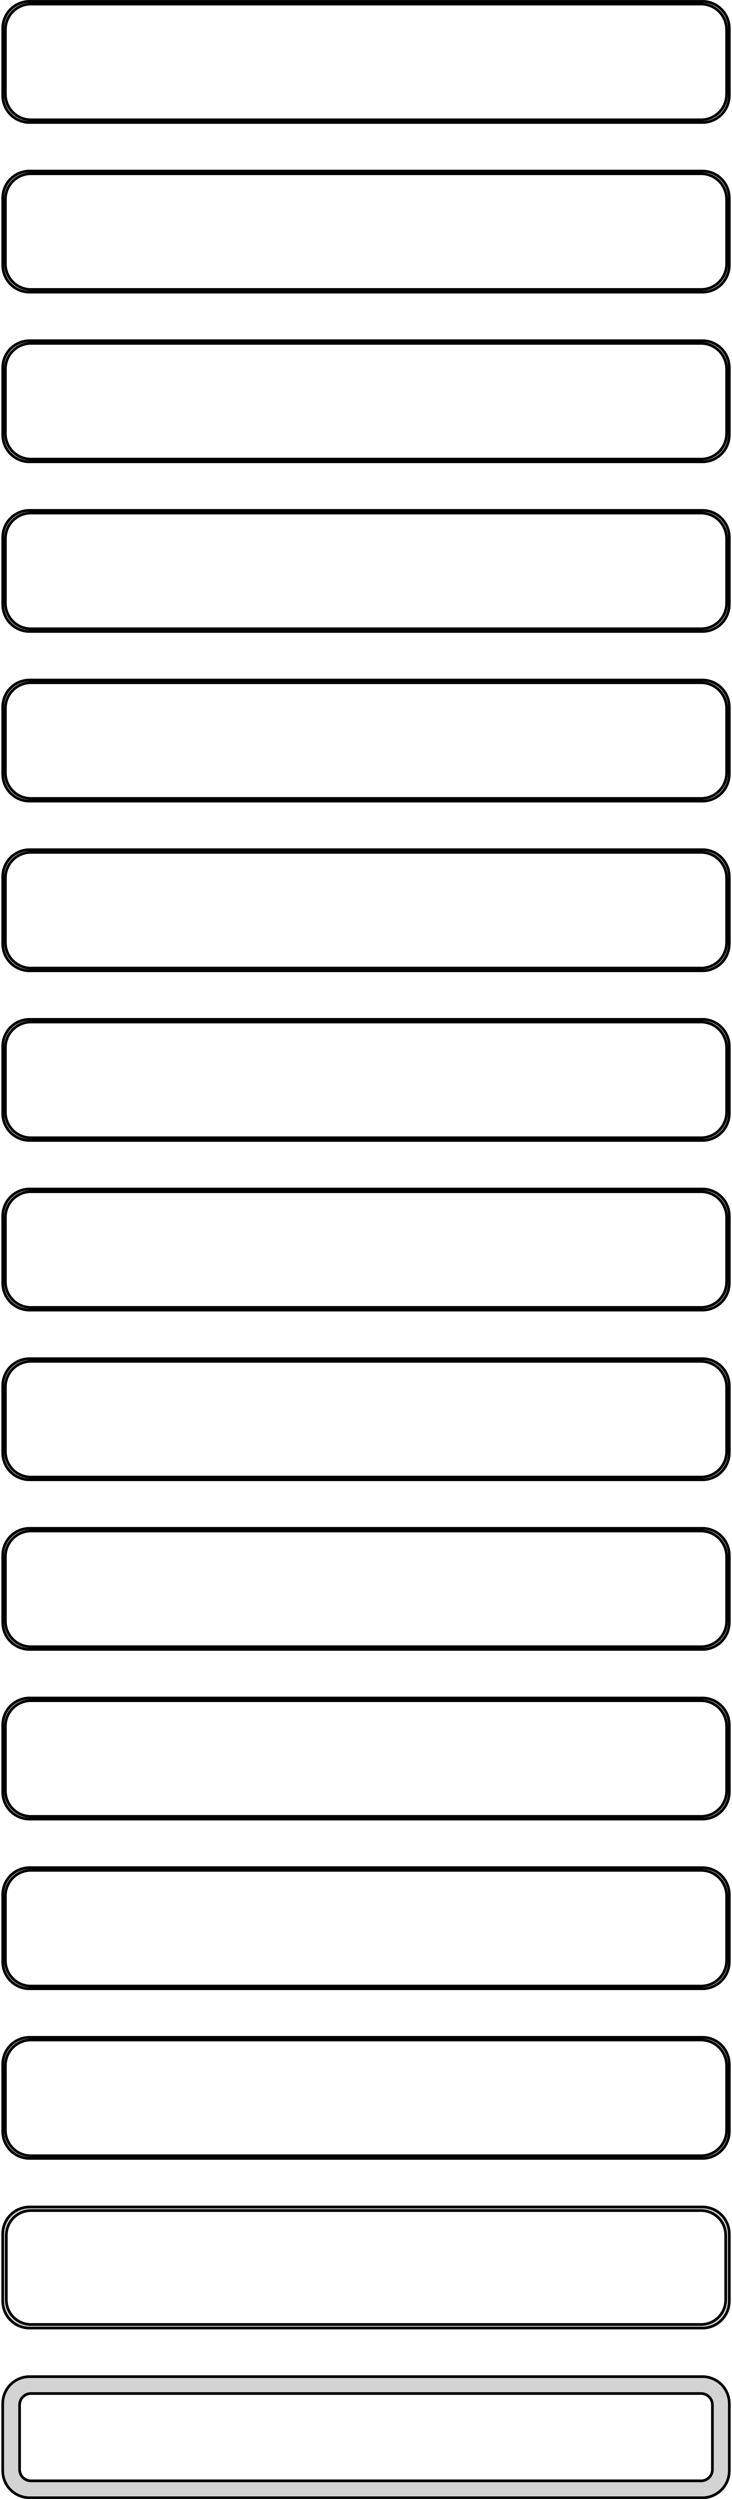 <?xml version="1.0" standalone="no"?>
<!DOCTYPE svg PUBLIC "-//W3C//DTD SVG 1.1//EN" "http://www.w3.org/Graphics/SVG/1.1/DTD/svg11.dtd">
<svg width="136mm" height="464mm" viewBox="-68 -925 136 464" xmlns="http://www.w3.org/2000/svg" version="1.1">
<title>OpenSCAD Model</title>
<path d="
M 63.437,-902.339 L 64.045,-902.495 L 64.629,-902.726 L 65.179,-903.028 L 65.687,-903.397 L 66.145,-903.827
 L 66.545,-904.311 L 66.882,-904.841 L 67.149,-905.409 L 67.343,-906.007 L 67.461,-906.623 L 67.5,-907.25
 L 67.5,-919.75 L 67.461,-920.377 L 67.343,-920.993 L 67.149,-921.591 L 66.882,-922.159 L 66.545,-922.689
 L 66.145,-923.173 L 65.687,-923.603 L 65.179,-923.972 L 64.629,-924.274 L 64.045,-924.505 L 63.437,-924.661
 L 62.814,-924.74 L -62.814,-924.74 L -63.437,-924.661 L -64.045,-924.505 L -64.629,-924.274 L -65.179,-923.972
 L -65.687,-923.603 L -66.145,-923.173 L -66.545,-922.689 L -66.882,-922.159 L -67.149,-921.591 L -67.343,-920.993
 L -67.461,-920.377 L -67.5,-919.75 L -67.5,-907.25 L -67.461,-906.623 L -67.343,-906.007 L -67.149,-905.409
 L -66.882,-904.841 L -66.545,-904.311 L -66.145,-903.827 L -65.687,-903.397 L -65.179,-903.028 L -64.629,-902.726
 L -64.045,-902.495 L -63.437,-902.339 L -62.814,-902.26 L 62.814,-902.26 z
M -62.548,-902.759 L -63.14,-902.834 L -63.718,-902.982 L -64.272,-903.202 L -64.795,-903.489 L -65.278,-903.84
 L -65.713,-904.248 L -66.093,-904.708 L -66.412,-905.212 L -66.666,-905.751 L -66.851,-906.319 L -66.963,-906.905
 L -67,-907.5 L -67,-919.5 L -66.963,-920.095 L -66.851,-920.681 L -66.666,-921.249 L -66.412,-921.788
 L -66.093,-922.292 L -65.713,-922.752 L -65.278,-923.16 L -64.795,-923.511 L -64.272,-923.798 L -63.718,-924.018
 L -63.14,-924.166 L -62.548,-924.241 L 62.548,-924.241 L 63.14,-924.166 L 63.718,-924.018 L 64.272,-923.798
 L 64.795,-923.511 L 65.278,-923.16 L 65.713,-922.752 L 66.093,-922.292 L 66.412,-921.788 L 66.666,-921.249
 L 66.851,-920.681 L 66.963,-920.095 L 67,-919.5 L 67,-907.5 L 66.963,-906.905 L 66.851,-906.319
 L 66.666,-905.751 L 66.412,-905.212 L 66.093,-904.708 L 65.713,-904.248 L 65.278,-903.84 L 64.795,-903.489
 L 64.272,-903.202 L 63.718,-902.982 L 63.14,-902.834 L 62.548,-902.759 z
M 63.437,-870.839 L 64.045,-870.995 L 64.629,-871.226 L 65.179,-871.528 L 65.687,-871.897 L 66.145,-872.327
 L 66.545,-872.811 L 66.882,-873.341 L 67.149,-873.909 L 67.343,-874.507 L 67.461,-875.123 L 67.5,-875.75
 L 67.5,-888.25 L 67.461,-888.877 L 67.343,-889.493 L 67.149,-890.091 L 66.882,-890.659 L 66.545,-891.189
 L 66.145,-891.673 L 65.687,-892.103 L 65.179,-892.472 L 64.629,-892.774 L 64.045,-893.005 L 63.437,-893.161
 L 62.814,-893.24 L -62.814,-893.24 L -63.437,-893.161 L -64.045,-893.005 L -64.629,-892.774 L -65.179,-892.472
 L -65.687,-892.103 L -66.145,-891.673 L -66.545,-891.189 L -66.882,-890.659 L -67.149,-890.091 L -67.343,-889.493
 L -67.461,-888.877 L -67.5,-888.25 L -67.5,-875.75 L -67.461,-875.123 L -67.343,-874.507 L -67.149,-873.909
 L -66.882,-873.341 L -66.545,-872.811 L -66.145,-872.327 L -65.687,-871.897 L -65.179,-871.528 L -64.629,-871.226
 L -64.045,-870.995 L -63.437,-870.839 L -62.814,-870.76 L 62.814,-870.76 z
M -62.548,-871.259 L -63.14,-871.334 L -63.718,-871.482 L -64.272,-871.702 L -64.795,-871.989 L -65.278,-872.34
 L -65.713,-872.748 L -66.093,-873.208 L -66.412,-873.712 L -66.666,-874.251 L -66.851,-874.819 L -66.963,-875.405
 L -67,-876 L -67,-888 L -66.963,-888.595 L -66.851,-889.181 L -66.666,-889.749 L -66.412,-890.288
 L -66.093,-890.792 L -65.713,-891.252 L -65.278,-891.66 L -64.795,-892.011 L -64.272,-892.298 L -63.718,-892.518
 L -63.14,-892.666 L -62.548,-892.741 L 62.548,-892.741 L 63.14,-892.666 L 63.718,-892.518 L 64.272,-892.298
 L 64.795,-892.011 L 65.278,-891.66 L 65.713,-891.252 L 66.093,-890.792 L 66.412,-890.288 L 66.666,-889.749
 L 66.851,-889.181 L 66.963,-888.595 L 67,-888 L 67,-876 L 66.963,-875.405 L 66.851,-874.819
 L 66.666,-874.251 L 66.412,-873.712 L 66.093,-873.208 L 65.713,-872.748 L 65.278,-872.34 L 64.795,-871.989
 L 64.272,-871.702 L 63.718,-871.482 L 63.14,-871.334 L 62.548,-871.259 z
M 63.437,-839.339 L 64.045,-839.495 L 64.629,-839.726 L 65.179,-840.028 L 65.687,-840.397 L 66.145,-840.827
 L 66.545,-841.311 L 66.882,-841.841 L 67.149,-842.409 L 67.343,-843.007 L 67.461,-843.623 L 67.5,-844.25
 L 67.5,-856.75 L 67.461,-857.377 L 67.343,-857.993 L 67.149,-858.591 L 66.882,-859.159 L 66.545,-859.689
 L 66.145,-860.173 L 65.687,-860.603 L 65.179,-860.972 L 64.629,-861.274 L 64.045,-861.505 L 63.437,-861.661
 L 62.814,-861.74 L -62.814,-861.74 L -63.437,-861.661 L -64.045,-861.505 L -64.629,-861.274 L -65.179,-860.972
 L -65.687,-860.603 L -66.145,-860.173 L -66.545,-859.689 L -66.882,-859.159 L -67.149,-858.591 L -67.343,-857.993
 L -67.461,-857.377 L -67.5,-856.75 L -67.5,-844.25 L -67.461,-843.623 L -67.343,-843.007 L -67.149,-842.409
 L -66.882,-841.841 L -66.545,-841.311 L -66.145,-840.827 L -65.687,-840.397 L -65.179,-840.028 L -64.629,-839.726
 L -64.045,-839.495 L -63.437,-839.339 L -62.814,-839.26 L 62.814,-839.26 z
M -62.548,-839.759 L -63.14,-839.834 L -63.718,-839.982 L -64.272,-840.202 L -64.795,-840.489 L -65.278,-840.84
 L -65.713,-841.248 L -66.093,-841.708 L -66.412,-842.212 L -66.666,-842.751 L -66.851,-843.319 L -66.963,-843.905
 L -67,-844.5 L -67,-856.5 L -66.963,-857.095 L -66.851,-857.681 L -66.666,-858.249 L -66.412,-858.788
 L -66.093,-859.292 L -65.713,-859.752 L -65.278,-860.16 L -64.795,-860.511 L -64.272,-860.798 L -63.718,-861.018
 L -63.14,-861.166 L -62.548,-861.241 L 62.548,-861.241 L 63.14,-861.166 L 63.718,-861.018 L 64.272,-860.798
 L 64.795,-860.511 L 65.278,-860.16 L 65.713,-859.752 L 66.093,-859.292 L 66.412,-858.788 L 66.666,-858.249
 L 66.851,-857.681 L 66.963,-857.095 L 67,-856.5 L 67,-844.5 L 66.963,-843.905 L 66.851,-843.319
 L 66.666,-842.751 L 66.412,-842.212 L 66.093,-841.708 L 65.713,-841.248 L 65.278,-840.84 L 64.795,-840.489
 L 64.272,-840.202 L 63.718,-839.982 L 63.14,-839.834 L 62.548,-839.759 z
M 63.437,-807.839 L 64.045,-807.995 L 64.629,-808.226 L 65.179,-808.528 L 65.687,-808.897 L 66.145,-809.327
 L 66.545,-809.811 L 66.882,-810.341 L 67.149,-810.909 L 67.343,-811.507 L 67.461,-812.123 L 67.5,-812.75
 L 67.5,-825.25 L 67.461,-825.877 L 67.343,-826.493 L 67.149,-827.091 L 66.882,-827.659 L 66.545,-828.189
 L 66.145,-828.673 L 65.687,-829.103 L 65.179,-829.472 L 64.629,-829.774 L 64.045,-830.005 L 63.437,-830.161
 L 62.814,-830.24 L -62.814,-830.24 L -63.437,-830.161 L -64.045,-830.005 L -64.629,-829.774 L -65.179,-829.472
 L -65.687,-829.103 L -66.145,-828.673 L -66.545,-828.189 L -66.882,-827.659 L -67.149,-827.091 L -67.343,-826.493
 L -67.461,-825.877 L -67.5,-825.25 L -67.5,-812.75 L -67.461,-812.123 L -67.343,-811.507 L -67.149,-810.909
 L -66.882,-810.341 L -66.545,-809.811 L -66.145,-809.327 L -65.687,-808.897 L -65.179,-808.528 L -64.629,-808.226
 L -64.045,-807.995 L -63.437,-807.839 L -62.814,-807.76 L 62.814,-807.76 z
M -62.548,-808.259 L -63.14,-808.334 L -63.718,-808.482 L -64.272,-808.702 L -64.795,-808.989 L -65.278,-809.34
 L -65.713,-809.748 L -66.093,-810.208 L -66.412,-810.712 L -66.666,-811.251 L -66.851,-811.819 L -66.963,-812.405
 L -67,-813 L -67,-825 L -66.963,-825.595 L -66.851,-826.181 L -66.666,-826.749 L -66.412,-827.288
 L -66.093,-827.792 L -65.713,-828.252 L -65.278,-828.66 L -64.795,-829.011 L -64.272,-829.298 L -63.718,-829.518
 L -63.14,-829.666 L -62.548,-829.741 L 62.548,-829.741 L 63.14,-829.666 L 63.718,-829.518 L 64.272,-829.298
 L 64.795,-829.011 L 65.278,-828.66 L 65.713,-828.252 L 66.093,-827.792 L 66.412,-827.288 L 66.666,-826.749
 L 66.851,-826.181 L 66.963,-825.595 L 67,-825 L 67,-813 L 66.963,-812.405 L 66.851,-811.819
 L 66.666,-811.251 L 66.412,-810.712 L 66.093,-810.208 L 65.713,-809.748 L 65.278,-809.34 L 64.795,-808.989
 L 64.272,-808.702 L 63.718,-808.482 L 63.14,-808.334 L 62.548,-808.259 z
M 63.437,-776.339 L 64.045,-776.495 L 64.629,-776.726 L 65.179,-777.028 L 65.687,-777.397 L 66.145,-777.827
 L 66.545,-778.311 L 66.882,-778.841 L 67.149,-779.409 L 67.343,-780.007 L 67.461,-780.623 L 67.5,-781.25
 L 67.5,-793.75 L 67.461,-794.377 L 67.343,-794.993 L 67.149,-795.591 L 66.882,-796.159 L 66.545,-796.689
 L 66.145,-797.173 L 65.687,-797.603 L 65.179,-797.972 L 64.629,-798.274 L 64.045,-798.505 L 63.437,-798.661
 L 62.814,-798.74 L -62.814,-798.74 L -63.437,-798.661 L -64.045,-798.505 L -64.629,-798.274 L -65.179,-797.972
 L -65.687,-797.603 L -66.145,-797.173 L -66.545,-796.689 L -66.882,-796.159 L -67.149,-795.591 L -67.343,-794.993
 L -67.461,-794.377 L -67.5,-793.75 L -67.5,-781.25 L -67.461,-780.623 L -67.343,-780.007 L -67.149,-779.409
 L -66.882,-778.841 L -66.545,-778.311 L -66.145,-777.827 L -65.687,-777.397 L -65.179,-777.028 L -64.629,-776.726
 L -64.045,-776.495 L -63.437,-776.339 L -62.814,-776.26 L 62.814,-776.26 z
M -62.548,-776.759 L -63.14,-776.834 L -63.718,-776.982 L -64.272,-777.202 L -64.795,-777.489 L -65.278,-777.84
 L -65.713,-778.248 L -66.093,-778.708 L -66.412,-779.212 L -66.666,-779.751 L -66.851,-780.319 L -66.963,-780.905
 L -67,-781.5 L -67,-793.5 L -66.963,-794.095 L -66.851,-794.681 L -66.666,-795.249 L -66.412,-795.788
 L -66.093,-796.292 L -65.713,-796.752 L -65.278,-797.16 L -64.795,-797.511 L -64.272,-797.798 L -63.718,-798.018
 L -63.14,-798.166 L -62.548,-798.241 L 62.548,-798.241 L 63.14,-798.166 L 63.718,-798.018 L 64.272,-797.798
 L 64.795,-797.511 L 65.278,-797.16 L 65.713,-796.752 L 66.093,-796.292 L 66.412,-795.788 L 66.666,-795.249
 L 66.851,-794.681 L 66.963,-794.095 L 67,-793.5 L 67,-781.5 L 66.963,-780.905 L 66.851,-780.319
 L 66.666,-779.751 L 66.412,-779.212 L 66.093,-778.708 L 65.713,-778.248 L 65.278,-777.84 L 64.795,-777.489
 L 64.272,-777.202 L 63.718,-776.982 L 63.14,-776.834 L 62.548,-776.759 z
M 63.437,-744.839 L 64.045,-744.995 L 64.629,-745.226 L 65.179,-745.528 L 65.687,-745.897 L 66.145,-746.327
 L 66.545,-746.811 L 66.882,-747.341 L 67.149,-747.909 L 67.343,-748.507 L 67.461,-749.123 L 67.5,-749.75
 L 67.5,-762.25 L 67.461,-762.877 L 67.343,-763.493 L 67.149,-764.091 L 66.882,-764.659 L 66.545,-765.189
 L 66.145,-765.673 L 65.687,-766.103 L 65.179,-766.472 L 64.629,-766.774 L 64.045,-767.005 L 63.437,-767.161
 L 62.814,-767.24 L -62.814,-767.24 L -63.437,-767.161 L -64.045,-767.005 L -64.629,-766.774 L -65.179,-766.472
 L -65.687,-766.103 L -66.145,-765.673 L -66.545,-765.189 L -66.882,-764.659 L -67.149,-764.091 L -67.343,-763.493
 L -67.461,-762.877 L -67.5,-762.25 L -67.5,-749.75 L -67.461,-749.123 L -67.343,-748.507 L -67.149,-747.909
 L -66.882,-747.341 L -66.545,-746.811 L -66.145,-746.327 L -65.687,-745.897 L -65.179,-745.528 L -64.629,-745.226
 L -64.045,-744.995 L -63.437,-744.839 L -62.814,-744.76 L 62.814,-744.76 z
M -62.548,-745.259 L -63.14,-745.334 L -63.718,-745.482 L -64.272,-745.702 L -64.795,-745.989 L -65.278,-746.34
 L -65.713,-746.748 L -66.093,-747.208 L -66.412,-747.712 L -66.666,-748.251 L -66.851,-748.819 L -66.963,-749.405
 L -67,-750 L -67,-762 L -66.963,-762.595 L -66.851,-763.181 L -66.666,-763.749 L -66.412,-764.288
 L -66.093,-764.792 L -65.713,-765.252 L -65.278,-765.66 L -64.795,-766.011 L -64.272,-766.298 L -63.718,-766.518
 L -63.14,-766.666 L -62.548,-766.741 L 62.548,-766.741 L 63.14,-766.666 L 63.718,-766.518 L 64.272,-766.298
 L 64.795,-766.011 L 65.278,-765.66 L 65.713,-765.252 L 66.093,-764.792 L 66.412,-764.288 L 66.666,-763.749
 L 66.851,-763.181 L 66.963,-762.595 L 67,-762 L 67,-750 L 66.963,-749.405 L 66.851,-748.819
 L 66.666,-748.251 L 66.412,-747.712 L 66.093,-747.208 L 65.713,-746.748 L 65.278,-746.34 L 64.795,-745.989
 L 64.272,-745.702 L 63.718,-745.482 L 63.14,-745.334 L 62.548,-745.259 z
M 63.437,-713.339 L 64.045,-713.495 L 64.629,-713.726 L 65.179,-714.028 L 65.687,-714.397 L 66.145,-714.827
 L 66.545,-715.311 L 66.882,-715.841 L 67.149,-716.409 L 67.343,-717.007 L 67.461,-717.623 L 67.5,-718.25
 L 67.5,-730.75 L 67.461,-731.377 L 67.343,-731.993 L 67.149,-732.591 L 66.882,-733.159 L 66.545,-733.689
 L 66.145,-734.173 L 65.687,-734.603 L 65.179,-734.972 L 64.629,-735.274 L 64.045,-735.505 L 63.437,-735.661
 L 62.814,-735.74 L -62.814,-735.74 L -63.437,-735.661 L -64.045,-735.505 L -64.629,-735.274 L -65.179,-734.972
 L -65.687,-734.603 L -66.145,-734.173 L -66.545,-733.689 L -66.882,-733.159 L -67.149,-732.591 L -67.343,-731.993
 L -67.461,-731.377 L -67.5,-730.75 L -67.5,-718.25 L -67.461,-717.623 L -67.343,-717.007 L -67.149,-716.409
 L -66.882,-715.841 L -66.545,-715.311 L -66.145,-714.827 L -65.687,-714.397 L -65.179,-714.028 L -64.629,-713.726
 L -64.045,-713.495 L -63.437,-713.339 L -62.814,-713.26 L 62.814,-713.26 z
M -62.548,-713.759 L -63.14,-713.834 L -63.718,-713.982 L -64.272,-714.202 L -64.795,-714.489 L -65.278,-714.84
 L -65.713,-715.248 L -66.093,-715.708 L -66.412,-716.212 L -66.666,-716.751 L -66.851,-717.319 L -66.963,-717.905
 L -67,-718.5 L -67,-730.5 L -66.963,-731.095 L -66.851,-731.681 L -66.666,-732.249 L -66.412,-732.788
 L -66.093,-733.292 L -65.713,-733.752 L -65.278,-734.16 L -64.795,-734.511 L -64.272,-734.798 L -63.718,-735.018
 L -63.14,-735.166 L -62.548,-735.241 L 62.548,-735.241 L 63.14,-735.166 L 63.718,-735.018 L 64.272,-734.798
 L 64.795,-734.511 L 65.278,-734.16 L 65.713,-733.752 L 66.093,-733.292 L 66.412,-732.788 L 66.666,-732.249
 L 66.851,-731.681 L 66.963,-731.095 L 67,-730.5 L 67,-718.5 L 66.963,-717.905 L 66.851,-717.319
 L 66.666,-716.751 L 66.412,-716.212 L 66.093,-715.708 L 65.713,-715.248 L 65.278,-714.84 L 64.795,-714.489
 L 64.272,-714.202 L 63.718,-713.982 L 63.14,-713.834 L 62.548,-713.759 z
M 63.437,-681.839 L 64.045,-681.995 L 64.629,-682.226 L 65.179,-682.528 L 65.687,-682.897 L 66.145,-683.327
 L 66.545,-683.811 L 66.882,-684.341 L 67.149,-684.909 L 67.343,-685.507 L 67.461,-686.123 L 67.5,-686.75
 L 67.5,-699.25 L 67.461,-699.877 L 67.343,-700.493 L 67.149,-701.091 L 66.882,-701.659 L 66.545,-702.189
 L 66.145,-702.673 L 65.687,-703.103 L 65.179,-703.472 L 64.629,-703.774 L 64.045,-704.005 L 63.437,-704.161
 L 62.814,-704.24 L -62.814,-704.24 L -63.437,-704.161 L -64.045,-704.005 L -64.629,-703.774 L -65.179,-703.472
 L -65.687,-703.103 L -66.145,-702.673 L -66.545,-702.189 L -66.882,-701.659 L -67.149,-701.091 L -67.343,-700.493
 L -67.461,-699.877 L -67.5,-699.25 L -67.5,-686.75 L -67.461,-686.123 L -67.343,-685.507 L -67.149,-684.909
 L -66.882,-684.341 L -66.545,-683.811 L -66.145,-683.327 L -65.687,-682.897 L -65.179,-682.528 L -64.629,-682.226
 L -64.045,-681.995 L -63.437,-681.839 L -62.814,-681.76 L 62.814,-681.76 z
M -62.548,-682.259 L -63.14,-682.334 L -63.718,-682.482 L -64.272,-682.702 L -64.795,-682.989 L -65.278,-683.34
 L -65.713,-683.748 L -66.093,-684.208 L -66.412,-684.712 L -66.666,-685.251 L -66.851,-685.819 L -66.963,-686.405
 L -67,-687 L -67,-699 L -66.963,-699.595 L -66.851,-700.181 L -66.666,-700.749 L -66.412,-701.288
 L -66.093,-701.792 L -65.713,-702.252 L -65.278,-702.66 L -64.795,-703.011 L -64.272,-703.298 L -63.718,-703.518
 L -63.14,-703.666 L -62.548,-703.741 L 62.548,-703.741 L 63.14,-703.666 L 63.718,-703.518 L 64.272,-703.298
 L 64.795,-703.011 L 65.278,-702.66 L 65.713,-702.252 L 66.093,-701.792 L 66.412,-701.288 L 66.666,-700.749
 L 66.851,-700.181 L 66.963,-699.595 L 67,-699 L 67,-687 L 66.963,-686.405 L 66.851,-685.819
 L 66.666,-685.251 L 66.412,-684.712 L 66.093,-684.208 L 65.713,-683.748 L 65.278,-683.34 L 64.795,-682.989
 L 64.272,-682.702 L 63.718,-682.482 L 63.14,-682.334 L 62.548,-682.259 z
M 63.437,-650.339 L 64.045,-650.495 L 64.629,-650.726 L 65.179,-651.028 L 65.687,-651.397 L 66.145,-651.827
 L 66.545,-652.311 L 66.882,-652.841 L 67.149,-653.409 L 67.343,-654.007 L 67.461,-654.623 L 67.5,-655.25
 L 67.5,-667.75 L 67.461,-668.377 L 67.343,-668.993 L 67.149,-669.591 L 66.882,-670.159 L 66.545,-670.689
 L 66.145,-671.173 L 65.687,-671.603 L 65.179,-671.972 L 64.629,-672.274 L 64.045,-672.505 L 63.437,-672.661
 L 62.814,-672.74 L -62.814,-672.74 L -63.437,-672.661 L -64.045,-672.505 L -64.629,-672.274 L -65.179,-671.972
 L -65.687,-671.603 L -66.145,-671.173 L -66.545,-670.689 L -66.882,-670.159 L -67.149,-669.591 L -67.343,-668.993
 L -67.461,-668.377 L -67.5,-667.75 L -67.5,-655.25 L -67.461,-654.623 L -67.343,-654.007 L -67.149,-653.409
 L -66.882,-652.841 L -66.545,-652.311 L -66.145,-651.827 L -65.687,-651.397 L -65.179,-651.028 L -64.629,-650.726
 L -64.045,-650.495 L -63.437,-650.339 L -62.814,-650.26 L 62.814,-650.26 z
M -62.548,-650.759 L -63.14,-650.834 L -63.718,-650.982 L -64.272,-651.202 L -64.795,-651.489 L -65.278,-651.84
 L -65.713,-652.248 L -66.093,-652.708 L -66.412,-653.212 L -66.666,-653.751 L -66.851,-654.319 L -66.963,-654.905
 L -67,-655.5 L -67,-667.5 L -66.963,-668.095 L -66.851,-668.681 L -66.666,-669.249 L -66.412,-669.788
 L -66.093,-670.292 L -65.713,-670.752 L -65.278,-671.16 L -64.795,-671.511 L -64.272,-671.798 L -63.718,-672.018
 L -63.14,-672.166 L -62.548,-672.241 L 62.548,-672.241 L 63.14,-672.166 L 63.718,-672.018 L 64.272,-671.798
 L 64.795,-671.511 L 65.278,-671.16 L 65.713,-670.752 L 66.093,-670.292 L 66.412,-669.788 L 66.666,-669.249
 L 66.851,-668.681 L 66.963,-668.095 L 67,-667.5 L 67,-655.5 L 66.963,-654.905 L 66.851,-654.319
 L 66.666,-653.751 L 66.412,-653.212 L 66.093,-652.708 L 65.713,-652.248 L 65.278,-651.84 L 64.795,-651.489
 L 64.272,-651.202 L 63.718,-650.982 L 63.14,-650.834 L 62.548,-650.759 z
M 63.437,-618.839 L 64.045,-618.995 L 64.629,-619.226 L 65.179,-619.528 L 65.687,-619.897 L 66.145,-620.327
 L 66.545,-620.811 L 66.882,-621.341 L 67.149,-621.909 L 67.343,-622.507 L 67.461,-623.123 L 67.5,-623.75
 L 67.5,-636.25 L 67.461,-636.877 L 67.343,-637.493 L 67.149,-638.091 L 66.882,-638.659 L 66.545,-639.189
 L 66.145,-639.673 L 65.687,-640.103 L 65.179,-640.472 L 64.629,-640.774 L 64.045,-641.005 L 63.437,-641.161
 L 62.814,-641.24 L -62.814,-641.24 L -63.437,-641.161 L -64.045,-641.005 L -64.629,-640.774 L -65.179,-640.472
 L -65.687,-640.103 L -66.145,-639.673 L -66.545,-639.189 L -66.882,-638.659 L -67.149,-638.091 L -67.343,-637.493
 L -67.461,-636.877 L -67.5,-636.25 L -67.5,-623.75 L -67.461,-623.123 L -67.343,-622.507 L -67.149,-621.909
 L -66.882,-621.341 L -66.545,-620.811 L -66.145,-620.327 L -65.687,-619.897 L -65.179,-619.528 L -64.629,-619.226
 L -64.045,-618.995 L -63.437,-618.839 L -62.814,-618.76 L 62.814,-618.76 z
M -62.548,-619.259 L -63.14,-619.334 L -63.718,-619.482 L -64.272,-619.702 L -64.795,-619.989 L -65.278,-620.34
 L -65.713,-620.748 L -66.093,-621.208 L -66.412,-621.712 L -66.666,-622.251 L -66.851,-622.819 L -66.963,-623.405
 L -67,-624 L -67,-636 L -66.963,-636.595 L -66.851,-637.181 L -66.666,-637.749 L -66.412,-638.288
 L -66.093,-638.792 L -65.713,-639.252 L -65.278,-639.66 L -64.795,-640.011 L -64.272,-640.298 L -63.718,-640.518
 L -63.14,-640.666 L -62.548,-640.741 L 62.548,-640.741 L 63.14,-640.666 L 63.718,-640.518 L 64.272,-640.298
 L 64.795,-640.011 L 65.278,-639.66 L 65.713,-639.252 L 66.093,-638.792 L 66.412,-638.288 L 66.666,-637.749
 L 66.851,-637.181 L 66.963,-636.595 L 67,-636 L 67,-624 L 66.963,-623.405 L 66.851,-622.819
 L 66.666,-622.251 L 66.412,-621.712 L 66.093,-621.208 L 65.713,-620.748 L 65.278,-620.34 L 64.795,-619.989
 L 64.272,-619.702 L 63.718,-619.482 L 63.14,-619.334 L 62.548,-619.259 z
M 63.437,-587.339 L 64.045,-587.495 L 64.629,-587.726 L 65.179,-588.028 L 65.687,-588.397 L 66.145,-588.827
 L 66.545,-589.311 L 66.882,-589.841 L 67.149,-590.409 L 67.343,-591.007 L 67.461,-591.623 L 67.5,-592.25
 L 67.5,-604.75 L 67.461,-605.377 L 67.343,-605.993 L 67.149,-606.591 L 66.882,-607.159 L 66.545,-607.689
 L 66.145,-608.173 L 65.687,-608.603 L 65.179,-608.972 L 64.629,-609.274 L 64.045,-609.505 L 63.437,-609.661
 L 62.814,-609.74 L -62.814,-609.74 L -63.437,-609.661 L -64.045,-609.505 L -64.629,-609.274 L -65.179,-608.972
 L -65.687,-608.603 L -66.145,-608.173 L -66.545,-607.689 L -66.882,-607.159 L -67.149,-606.591 L -67.343,-605.993
 L -67.461,-605.377 L -67.5,-604.75 L -67.5,-592.25 L -67.461,-591.623 L -67.343,-591.007 L -67.149,-590.409
 L -66.882,-589.841 L -66.545,-589.311 L -66.145,-588.827 L -65.687,-588.397 L -65.179,-588.028 L -64.629,-587.726
 L -64.045,-587.495 L -63.437,-587.339 L -62.814,-587.26 L 62.814,-587.26 z
M -62.548,-587.759 L -63.14,-587.834 L -63.718,-587.982 L -64.272,-588.202 L -64.795,-588.489 L -65.278,-588.84
 L -65.713,-589.248 L -66.093,-589.708 L -66.412,-590.212 L -66.666,-590.751 L -66.851,-591.319 L -66.963,-591.905
 L -67,-592.5 L -67,-604.5 L -66.963,-605.095 L -66.851,-605.681 L -66.666,-606.249 L -66.412,-606.788
 L -66.093,-607.292 L -65.713,-607.752 L -65.278,-608.16 L -64.795,-608.511 L -64.272,-608.798 L -63.718,-609.018
 L -63.14,-609.166 L -62.548,-609.241 L 62.548,-609.241 L 63.14,-609.166 L 63.718,-609.018 L 64.272,-608.798
 L 64.795,-608.511 L 65.278,-608.16 L 65.713,-607.752 L 66.093,-607.292 L 66.412,-606.788 L 66.666,-606.249
 L 66.851,-605.681 L 66.963,-605.095 L 67,-604.5 L 67,-592.5 L 66.963,-591.905 L 66.851,-591.319
 L 66.666,-590.751 L 66.412,-590.212 L 66.093,-589.708 L 65.713,-589.248 L 65.278,-588.84 L 64.795,-588.489
 L 64.272,-588.202 L 63.718,-587.982 L 63.14,-587.834 L 62.548,-587.759 z
M 63.437,-555.839 L 64.045,-555.995 L 64.629,-556.226 L 65.179,-556.528 L 65.687,-556.897 L 66.145,-557.327
 L 66.545,-557.811 L 66.882,-558.341 L 67.149,-558.909 L 67.343,-559.507 L 67.461,-560.123 L 67.5,-560.75
 L 67.5,-573.25 L 67.461,-573.877 L 67.343,-574.493 L 67.149,-575.091 L 66.882,-575.659 L 66.545,-576.189
 L 66.145,-576.673 L 65.687,-577.103 L 65.179,-577.472 L 64.629,-577.774 L 64.045,-578.005 L 63.437,-578.161
 L 62.814,-578.24 L -62.814,-578.24 L -63.437,-578.161 L -64.045,-578.005 L -64.629,-577.774 L -65.179,-577.472
 L -65.687,-577.103 L -66.145,-576.673 L -66.545,-576.189 L -66.882,-575.659 L -67.149,-575.091 L -67.343,-574.493
 L -67.461,-573.877 L -67.5,-573.25 L -67.5,-560.75 L -67.461,-560.123 L -67.343,-559.507 L -67.149,-558.909
 L -66.882,-558.341 L -66.545,-557.811 L -66.145,-557.327 L -65.687,-556.897 L -65.179,-556.528 L -64.629,-556.226
 L -64.045,-555.995 L -63.437,-555.839 L -62.814,-555.76 L 62.814,-555.76 z
M -62.548,-556.259 L -63.14,-556.334 L -63.718,-556.482 L -64.272,-556.702 L -64.795,-556.989 L -65.278,-557.34
 L -65.713,-557.748 L -66.093,-558.208 L -66.412,-558.712 L -66.666,-559.251 L -66.851,-559.819 L -66.963,-560.405
 L -67,-561 L -67,-573 L -66.963,-573.595 L -66.851,-574.181 L -66.666,-574.749 L -66.412,-575.288
 L -66.093,-575.792 L -65.713,-576.252 L -65.278,-576.66 L -64.795,-577.011 L -64.272,-577.298 L -63.718,-577.518
 L -63.14,-577.666 L -62.548,-577.741 L 62.548,-577.741 L 63.14,-577.666 L 63.718,-577.518 L 64.272,-577.298
 L 64.795,-577.011 L 65.278,-576.66 L 65.713,-576.252 L 66.093,-575.792 L 66.412,-575.288 L 66.666,-574.749
 L 66.851,-574.181 L 66.963,-573.595 L 67,-573 L 67,-561 L 66.963,-560.405 L 66.851,-559.819
 L 66.666,-559.251 L 66.412,-558.712 L 66.093,-558.208 L 65.713,-557.748 L 65.278,-557.34 L 64.795,-556.989
 L 64.272,-556.702 L 63.718,-556.482 L 63.14,-556.334 L 62.548,-556.259 z
M 63.437,-524.339 L 64.045,-524.495 L 64.629,-524.726 L 65.179,-525.028 L 65.687,-525.397 L 66.145,-525.827
 L 66.545,-526.311 L 66.882,-526.841 L 67.149,-527.409 L 67.343,-528.007 L 67.461,-528.623 L 67.5,-529.25
 L 67.5,-541.75 L 67.461,-542.377 L 67.343,-542.993 L 67.149,-543.591 L 66.882,-544.159 L 66.545,-544.689
 L 66.145,-545.173 L 65.687,-545.603 L 65.179,-545.972 L 64.629,-546.274 L 64.045,-546.505 L 63.437,-546.661
 L 62.814,-546.74 L -62.814,-546.74 L -63.437,-546.661 L -64.045,-546.505 L -64.629,-546.274 L -65.179,-545.972
 L -65.687,-545.603 L -66.145,-545.173 L -66.545,-544.689 L -66.882,-544.159 L -67.149,-543.591 L -67.343,-542.993
 L -67.461,-542.377 L -67.5,-541.75 L -67.5,-529.25 L -67.461,-528.623 L -67.343,-528.007 L -67.149,-527.409
 L -66.882,-526.841 L -66.545,-526.311 L -66.145,-525.827 L -65.687,-525.397 L -65.179,-525.028 L -64.629,-524.726
 L -64.045,-524.495 L -63.437,-524.339 L -62.814,-524.26 L 62.814,-524.26 z
M -62.548,-524.759 L -63.14,-524.834 L -63.718,-524.982 L -64.272,-525.202 L -64.795,-525.489 L -65.278,-525.84
 L -65.713,-526.248 L -66.093,-526.708 L -66.412,-527.212 L -66.666,-527.751 L -66.851,-528.319 L -66.963,-528.905
 L -67,-529.5 L -67,-541.5 L -66.963,-542.095 L -66.851,-542.681 L -66.666,-543.249 L -66.412,-543.788
 L -66.093,-544.292 L -65.713,-544.752 L -65.278,-545.16 L -64.795,-545.511 L -64.272,-545.798 L -63.718,-546.018
 L -63.14,-546.166 L -62.548,-546.241 L 62.548,-546.241 L 63.14,-546.166 L 63.718,-546.018 L 64.272,-545.798
 L 64.795,-545.511 L 65.278,-545.16 L 65.713,-544.752 L 66.093,-544.292 L 66.412,-543.788 L 66.666,-543.249
 L 66.851,-542.681 L 66.963,-542.095 L 67,-541.5 L 67,-529.5 L 66.963,-528.905 L 66.851,-528.319
 L 66.666,-527.751 L 66.412,-527.212 L 66.093,-526.708 L 65.713,-526.248 L 65.278,-525.84 L 64.795,-525.489
 L 64.272,-525.202 L 63.718,-524.982 L 63.14,-524.834 L 62.548,-524.759 z
M 63.437,-492.839 L 64.045,-492.995 L 64.629,-493.226 L 65.179,-493.528 L 65.687,-493.897 L 66.145,-494.327
 L 66.545,-494.811 L 66.882,-495.341 L 67.149,-495.909 L 67.343,-496.507 L 67.461,-497.123 L 67.5,-497.75
 L 67.5,-510.25 L 67.461,-510.877 L 67.343,-511.493 L 67.149,-512.091 L 66.882,-512.659 L 66.545,-513.189
 L 66.145,-513.673 L 65.687,-514.103 L 65.179,-514.472 L 64.629,-514.774 L 64.045,-515.005 L 63.437,-515.161
 L 62.814,-515.24 L -62.814,-515.24 L -63.437,-515.161 L -64.045,-515.005 L -64.629,-514.774 L -65.179,-514.472
 L -65.687,-514.103 L -66.145,-513.673 L -66.545,-513.189 L -66.882,-512.659 L -67.149,-512.091 L -67.343,-511.493
 L -67.461,-510.877 L -67.5,-510.25 L -67.5,-497.75 L -67.461,-497.123 L -67.343,-496.507 L -67.149,-495.909
 L -66.882,-495.341 L -66.545,-494.811 L -66.145,-494.327 L -65.687,-493.897 L -65.179,-493.528 L -64.629,-493.226
 L -64.045,-492.995 L -63.437,-492.839 L -62.814,-492.76 L 62.814,-492.76 z
M -62.538,-493.431 L -63.108,-493.503 L -63.665,-493.646 L -64.199,-493.857 L -64.703,-494.134 L -65.168,-494.472
 L -65.588,-494.866 L -65.954,-495.309 L -66.262,-495.794 L -66.507,-496.315 L -66.685,-496.861 L -66.792,-497.426
 L -66.828,-498 L -66.828,-510 L -66.792,-510.574 L -66.685,-511.139 L -66.507,-511.685 L -66.262,-512.206
 L -65.954,-512.691 L -65.588,-513.134 L -65.168,-513.528 L -64.703,-513.866 L -64.199,-514.143 L -63.665,-514.354
 L -63.108,-514.497 L -62.538,-514.569 L 62.538,-514.569 L 63.108,-514.497 L 63.665,-514.354 L 64.199,-514.143
 L 64.703,-513.866 L 65.168,-513.528 L 65.588,-513.134 L 65.954,-512.691 L 66.262,-512.206 L 66.507,-511.685
 L 66.685,-511.139 L 66.792,-510.574 L 66.828,-510 L 66.828,-498 L 66.792,-497.426 L 66.685,-496.861
 L 66.507,-496.315 L 66.262,-495.794 L 65.954,-495.309 L 65.588,-494.866 L 65.168,-494.472 L 64.703,-494.134
 L 64.199,-493.857 L 63.665,-493.646 L 63.108,-493.503 L 62.538,-493.431 z
M 63.437,-461.339 L 64.045,-461.495 L 64.629,-461.726 L 65.179,-462.028 L 65.687,-462.397 L 66.145,-462.827
 L 66.545,-463.311 L 66.882,-463.841 L 67.149,-464.409 L 67.343,-465.007 L 67.461,-465.623 L 67.5,-466.25
 L 67.5,-478.75 L 67.461,-479.377 L 67.343,-479.993 L 67.149,-480.591 L 66.882,-481.159 L 66.545,-481.689
 L 66.145,-482.173 L 65.687,-482.603 L 65.179,-482.972 L 64.629,-483.274 L 64.045,-483.505 L 63.437,-483.661
 L 62.814,-483.74 L -62.814,-483.74 L -63.437,-483.661 L -64.045,-483.505 L -64.629,-483.274 L -65.179,-482.972
 L -65.687,-482.603 L -66.145,-482.173 L -66.545,-481.689 L -66.882,-481.159 L -67.149,-480.591 L -67.343,-479.993
 L -67.461,-479.377 L -67.5,-478.75 L -67.5,-466.25 L -67.461,-465.623 L -67.343,-465.007 L -67.149,-464.409
 L -66.882,-463.841 L -66.545,-463.311 L -66.145,-462.827 L -65.687,-462.397 L -65.179,-462.028 L -64.629,-461.726
 L -64.045,-461.495 L -63.437,-461.339 L -62.814,-461.26 L 62.814,-461.26 z
M -62.383,-464.395 L -62.645,-464.428 L -62.902,-464.494 L -63.148,-464.591 L -63.38,-464.719 L -63.595,-464.875
 L -63.788,-465.056 L -63.957,-465.26 L -64.099,-465.484 L -64.212,-465.723 L -64.293,-465.975 L -64.343,-466.236
 L -64.36,-466.5 L -64.36,-478.5 L -64.343,-478.764 L -64.293,-479.025 L -64.212,-479.277 L -64.099,-479.516
 L -63.957,-479.74 L -63.788,-479.944 L -63.595,-480.125 L -63.38,-480.281 L -63.148,-480.409 L -62.902,-480.506
 L -62.645,-480.572 L -62.383,-480.605 L 62.383,-480.605 L 62.645,-480.572 L 62.902,-480.506 L 63.148,-480.409
 L 63.38,-480.281 L 63.595,-480.125 L 63.788,-479.944 L 63.957,-479.74 L 64.099,-479.516 L 64.212,-479.277
 L 64.293,-479.025 L 64.343,-478.764 L 64.36,-478.5 L 64.36,-466.5 L 64.343,-466.236 L 64.293,-465.975
 L 64.212,-465.723 L 64.099,-465.484 L 63.957,-465.26 L 63.788,-465.056 L 63.595,-464.875 L 63.38,-464.719
 L 63.148,-464.591 L 62.902,-464.494 L 62.645,-464.428 L 62.383,-464.395 z
" stroke="black" fill="lightgray" stroke-width="0.5"/>
</svg>
